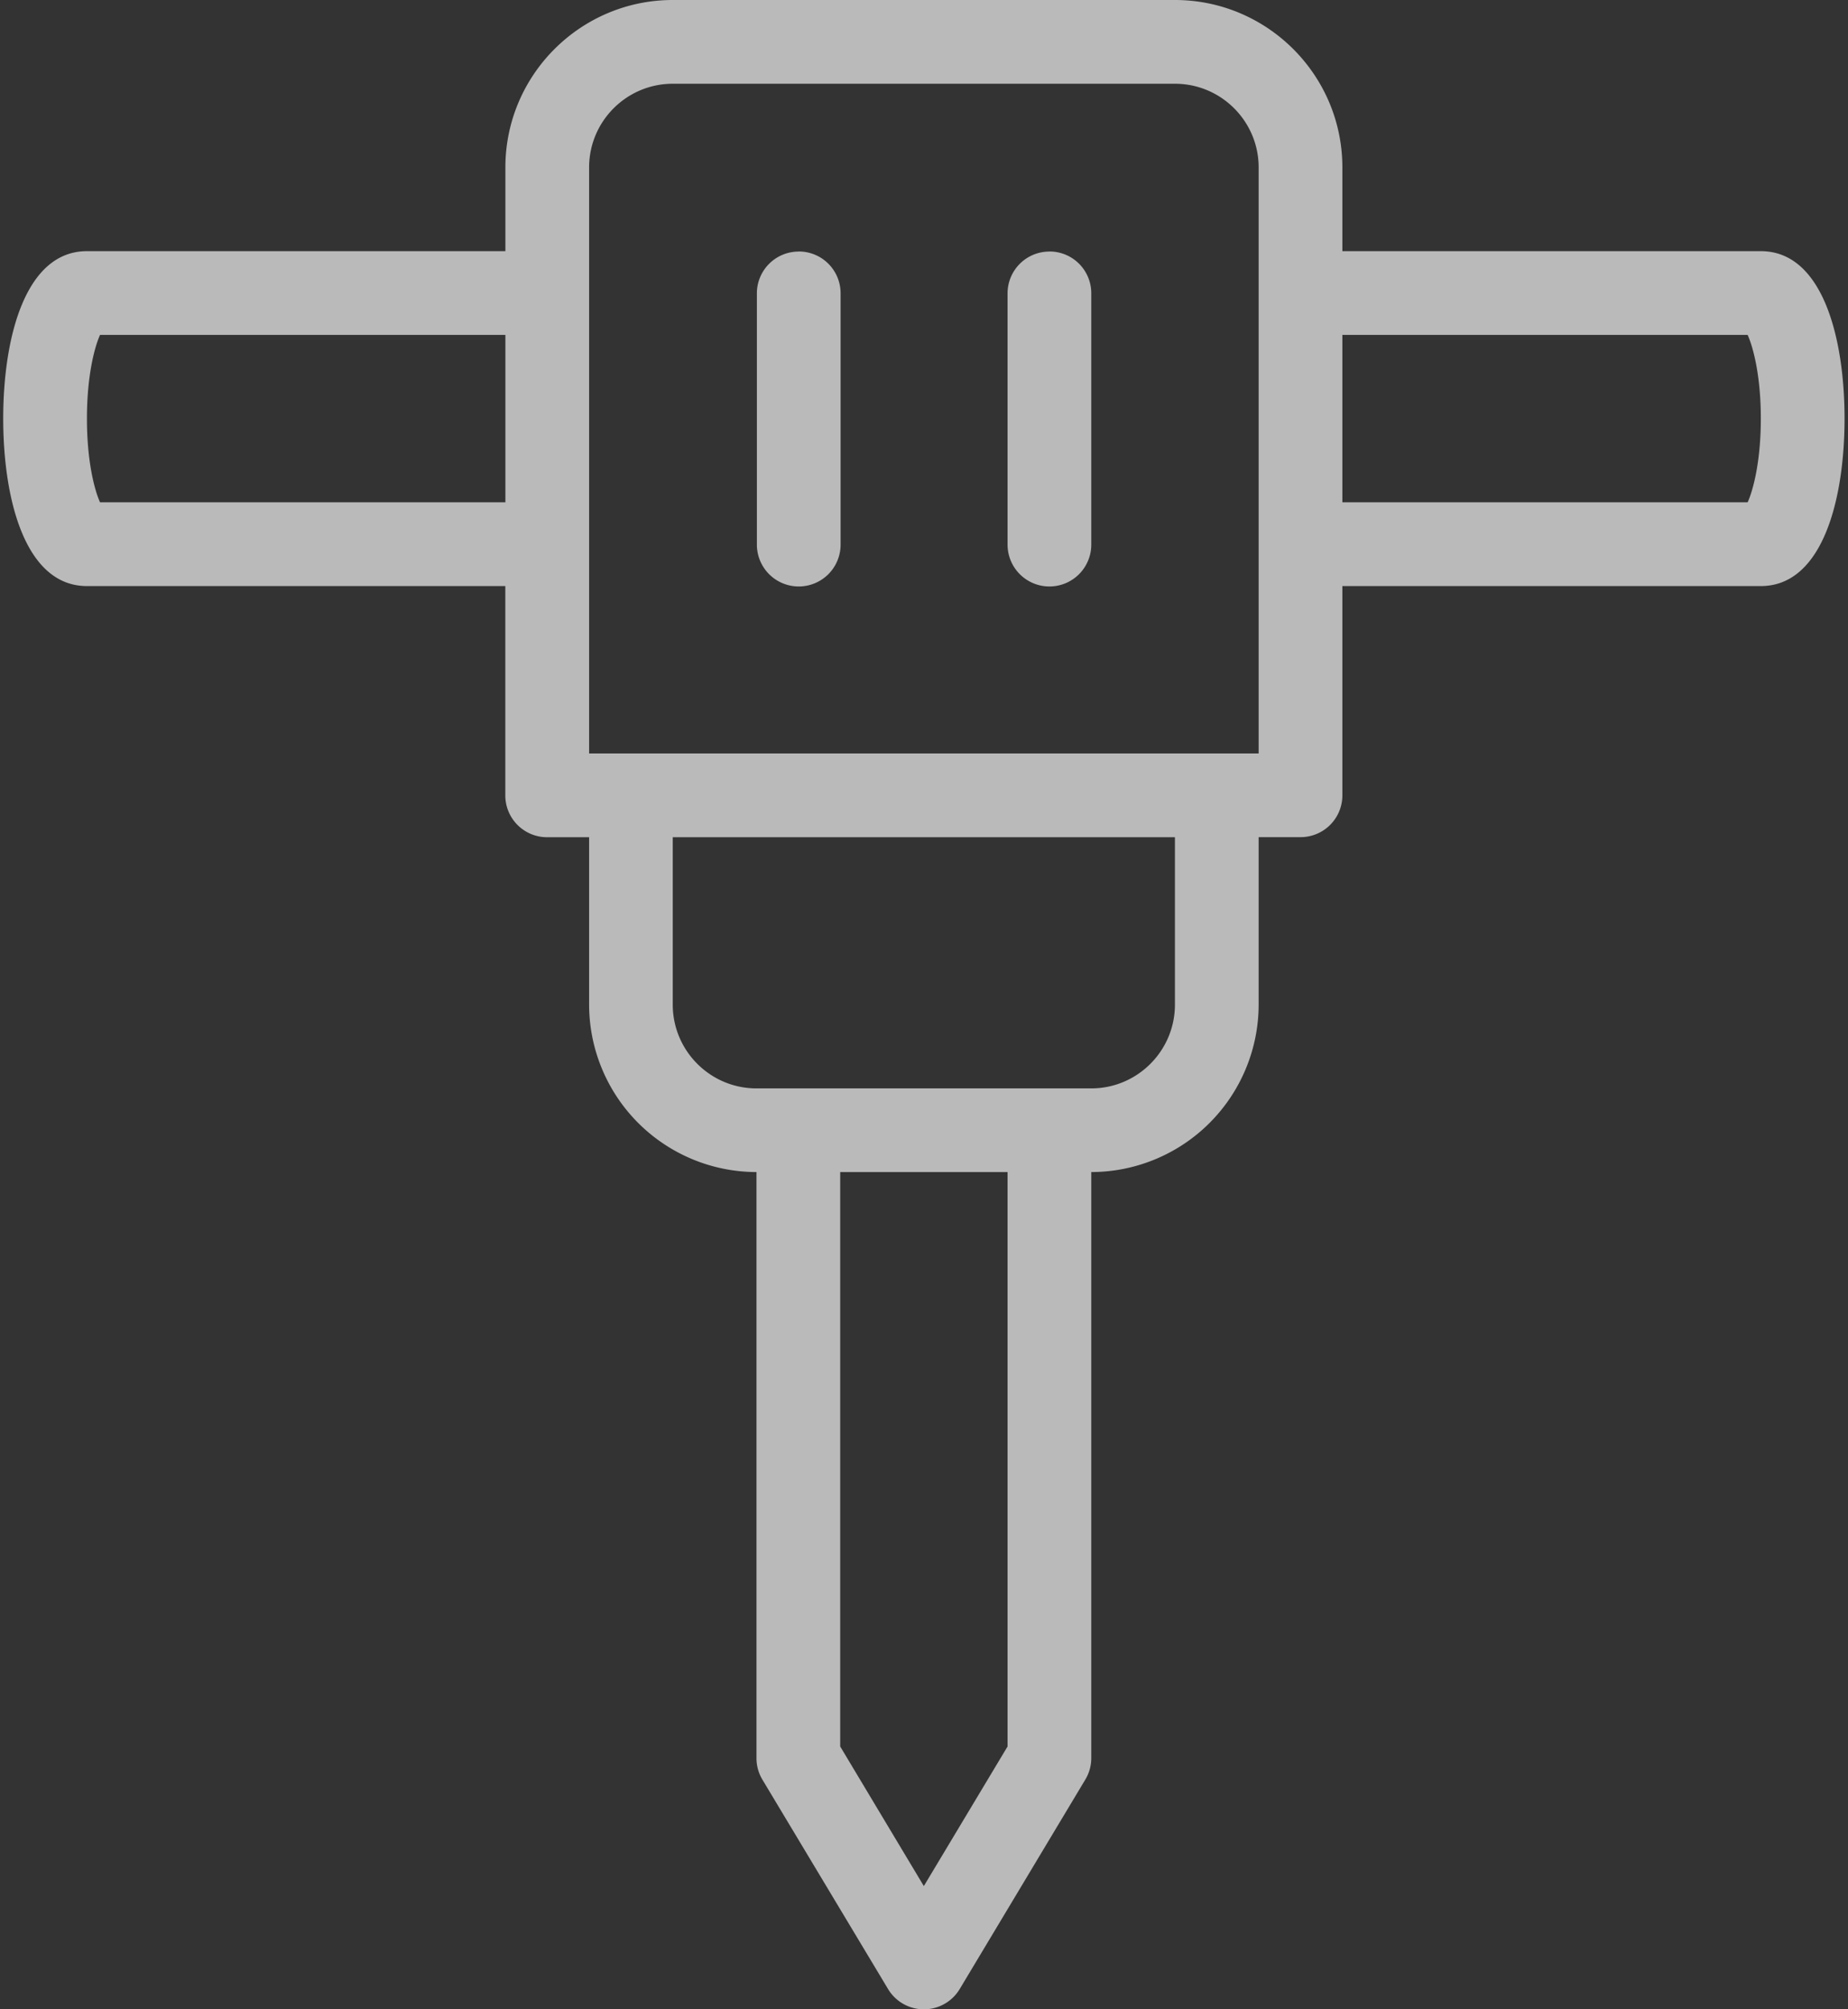 <svg xmlns="http://www.w3.org/2000/svg" width="23" height="25" viewBox="0 0 23 25"><rect x="0" y="0" width="23" height="25" fill="#333333" stroke="none"/><g><g opacity=".9"><g opacity=".9"><g opacity=".9"><g opacity=".9"><path fill="#fff" d="M9.94 3.13a.52.52 0 0 0-.52.52v3.126a.52.52 0 1 0 1.042 0V3.65a.52.52 0 0 0-.521-.521z"/></g><g opacity=".9"><path fill="#fff" d="M13.06 3.13a.52.52 0 0 0-.52.52v3.126a.52.52 0 1 0 1.042 0V3.65a.52.52 0 0 0-.521-.521z"/></g><g opacity=".9"><path fill="#fff" d="M21.915 3.125c.768 0 1.042 1.076 1.042 2.083 0 1.007-.274 2.084-1.042 2.084h-5.208v2.604a.52.52 0 0 1-.521.52h-.521V12.5a2.086 2.086 0 0 1-2.083 2.083v7.292a.519.519 0 0 1-.075.268l-1.562 2.604a.52.52 0 0 1-.893 0l-1.563-2.604a.518.518 0 0 1-.074-.268v-7.292A2.086 2.086 0 0 1 7.332 12.5v-2.083H6.81a.52.52 0 0 1-.521-.521V7.292H1.082C.314 7.292.04 6.215.04 5.208c0-1.007.274-2.083 1.042-2.083H6.29V2.083C6.29.934 7.225 0 8.373 0h6.25c1.149 0 2.084.934 2.084 2.083v1.042zM6.29 6.25V4.167H1.245c-.07.156-.163.512-.163 1.041 0 .53.093.886.163 1.042zm6.25 15.48v-7.147h-2.083v7.147l1.041 1.737zm2.083-11.313h-6.25V12.5c0 .574.467 1.042 1.042 1.042h4.167c.574 0 1.041-.468 1.041-1.042zm1.042-1.042V2.083c0-.574-.467-1.041-1.042-1.041h-6.25c-.574 0-1.041.467-1.041 1.041v7.292zm6.086-3.125c.07-.156.164-.512.164-1.042s-.094-.885-.164-1.041h-5.044V6.25z"/></g></g></g></g></g></svg>